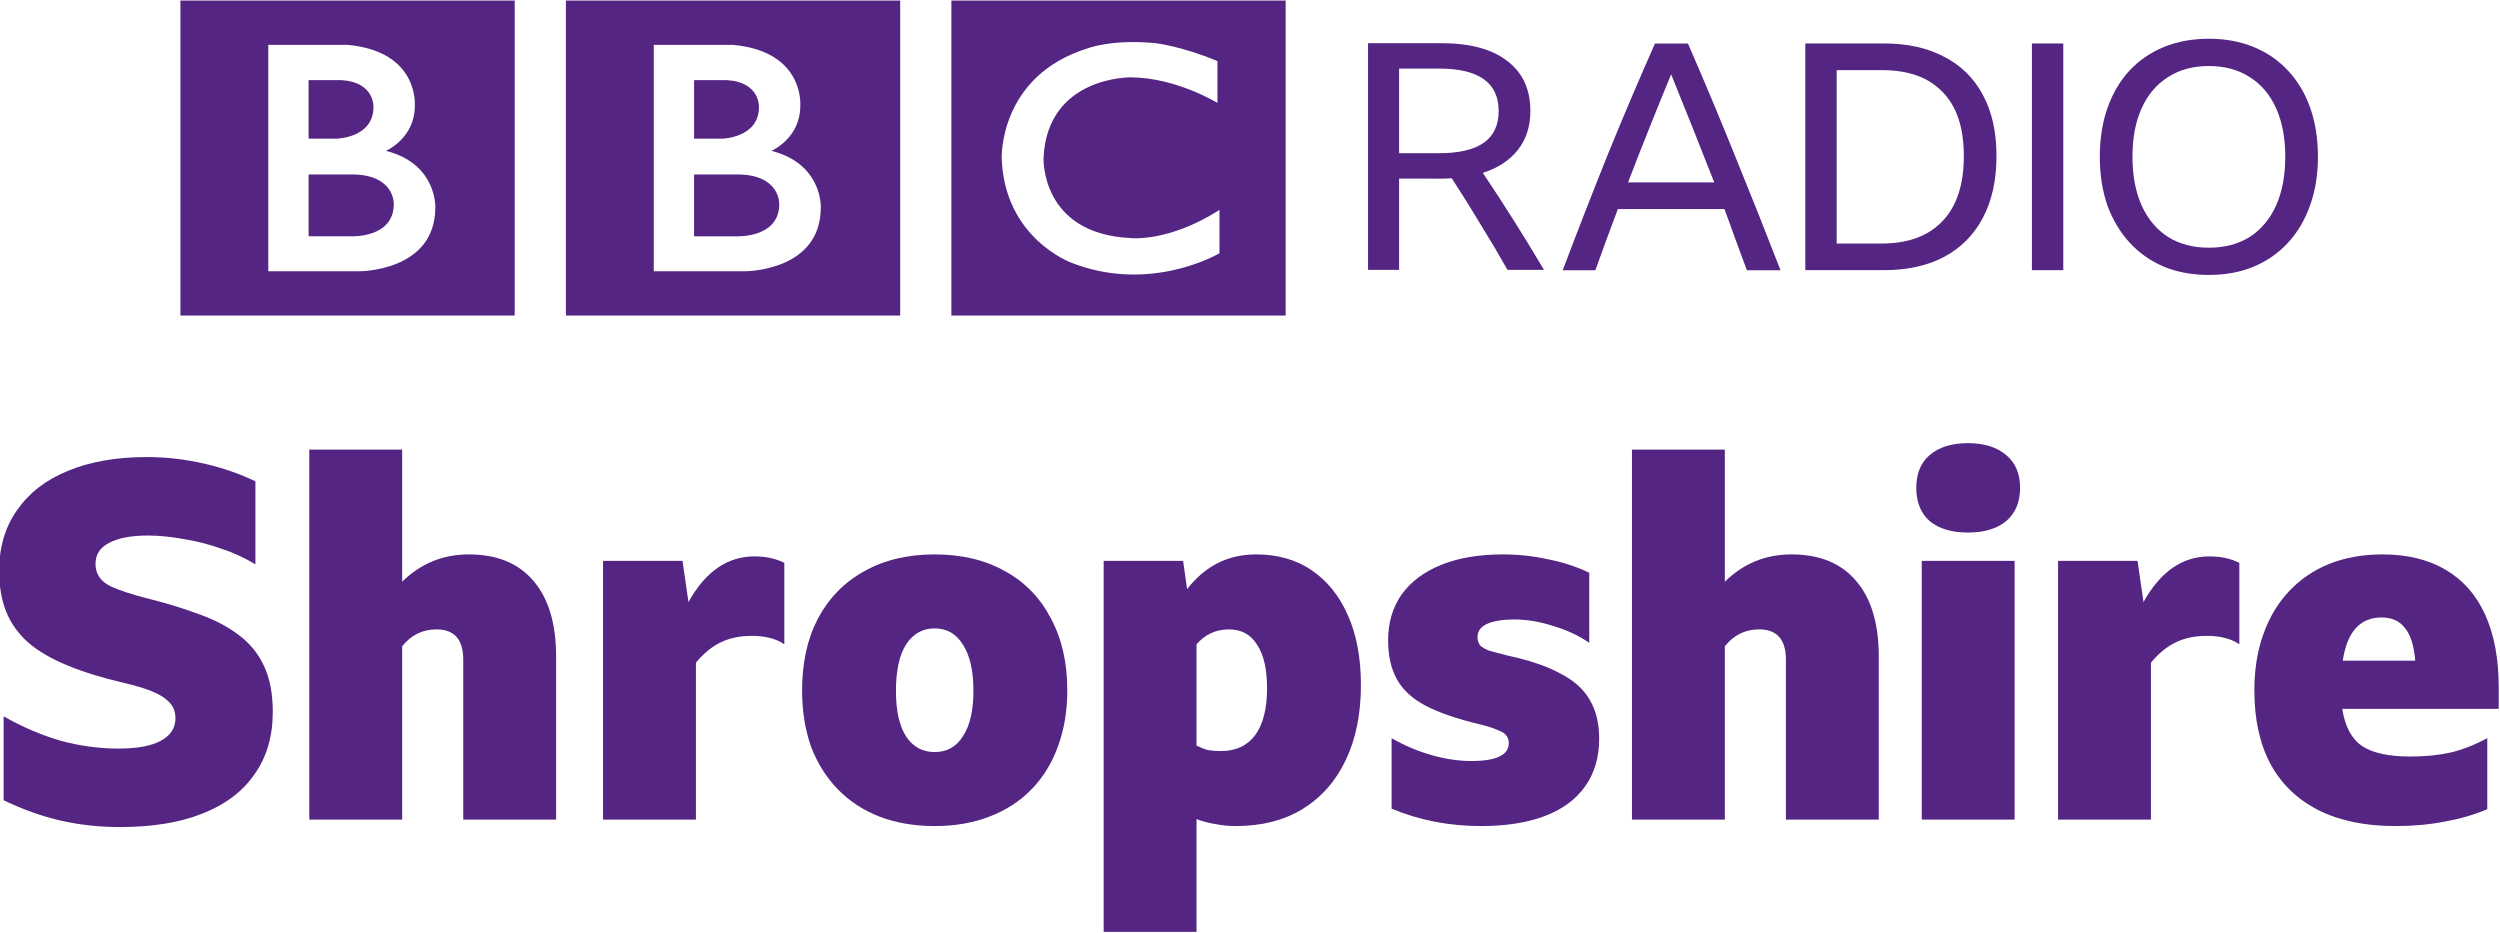 <svg width="1e3" height="373.16" version="1.1" viewBox="0 0 264.58 98.731" xmlns="http://www.w3.org/2000/svg">
 <g transform="translate(-638.22 -3596.2)" fill="#542583">
  <path d="m720.69 3617.8c0 3.623-4.508 3.408-4.508 3.408h-4.508v-6.545h4.508c4.639-.03 4.508 3.138 4.508 3.138m-9.015-13.122h3.435c3.567.192 3.432 2.845 3.432 2.845 0 3.301-3.944 3.354-3.944 3.354h-2.923zm8.182 7.487s3.086-1.315 3.058-4.803c0 0 .469-5.715-7.103-6.413h-8.403v23.96h9.631s8.048.039 8.048-6.76c-0 0 .189-4.617-5.231-5.985m-21.746-15.911h35.377v33.338h-35.377zm-18.216 21.546c0 3.622-4.508 3.407-4.508 3.407h-4.508v-6.545h4.508c4.64-.026 4.508 3.138 4.508 3.138m-9.017-13.122h3.436c3.567.194 3.432 2.845 3.432 2.845 0 3.3-3.944 3.354-3.944 3.354h-2.924zm8.183 7.486s3.086-1.315 3.058-4.802c0 0 .469-5.716-7.104-6.413h-8.403v23.961h9.632s8.047.039 8.047-6.761c0 0 .188-4.617-5.231-5.985m-21.746-15.911h35.377v33.337h-35.377zm109.75 6.413v4.427s-4.321-2.655-9.096-2.709c0 0-8.909-.18-9.31 8.539 0 0-.322 8.013 9.203 8.47 0 0 3.996.481 9.417-2.975v4.585s-7.272 4.32-15.696.992c0 0-7.082-2.586-7.351-11.073 0 0-.295-8.729 9.151-11.624 0 0 2.522-.968 7.055-.535 0 0 2.709.268 6.629 1.903m-28.16 26.926h35.377v-33.338h-35.377z"/>
  <path d="m786.29 3615.1v9.663h-3.288v-23.992h7.751q4.563 0 6.979 1.881 2.449 1.845 2.449 5.3 0 2.416-1.308 4.094-1.308 1.677-3.724 2.449 3.355 5 6.476 10.268h-3.859q-1.409-2.483-2.885-4.866-1.443-2.415-3.02-4.831-.537.041-1.141.041zm0-2.684h4.194q3.188 0 4.764-1.108 1.577-1.106 1.577-3.356 0-4.495-6.308-4.495h-4.228z"/>
  <path d="m823.1 3624.8q-.604-1.645-1.208-3.255-.57-1.611-1.174-3.221h-11.274q-1.208 3.187-2.382 6.476h-3.456q2.382-6.308 4.798-12.314 2.449-6.005 4.966-11.678h3.49q2.617 6.007 5.033 12.013 2.449 6.006 4.764 11.979zm-12.583-9.294h9.126q-1.141-2.92-2.281-5.771-1.141-2.853-2.282-5.672-1.175 2.853-2.315 5.705-1.141 2.852-2.248 5.738z"/>
  <path d="m829.28 3600.8h8.355q3.691 0 6.341 1.41 2.684 1.378 4.093 4.028 1.443 2.65 1.443 6.475 0 3.824-1.443 6.542-1.409 2.684-4.093 4.128-2.651 1.408-6.375 1.408h-8.321zm8.086 21.173q4.16 0 6.408-2.348 2.282-2.35 2.282-6.912 0-4.497-2.248-6.777-2.215-2.316-6.409-2.316h-4.798v18.353z"/>
  <path d="m853.26 3600.8h3.322v23.992h-3.322z"/>
  <path d="m871.99 3600.3q2.617 0 4.731.874 2.147.873 3.657 2.516 1.543 1.643 2.349 3.96.805 2.281.805 5.133 0 2.853-.839 5.168-.805 2.28-2.315 3.925-1.51 1.645-3.657 2.55-2.114.873-4.731.873-2.617 0-4.764-.873-2.114-.906-3.624-2.55-1.51-1.644-2.349-3.925-.805-2.315-.805-5.168 0-2.852.805-5.133.805-2.317 2.315-3.96 1.543-1.643 3.657-2.516 2.147-.874 4.764-.874zm0 22.114q2.516 0 4.328-1.142 1.812-1.175 2.785-3.321.973-2.182.973-5.168 0-2.984-.973-5.133-.973-2.147-2.785-3.288-1.812-1.175-4.328-1.175-2.517 0-4.328 1.175-1.812 1.141-2.785 3.288-.973 2.148-.973 5.133 0 2.986.973 5.168.973 2.147 2.785 3.321 1.812 1.142 4.328 1.142z"/>
  <g transform="matrix(1.314 0 0 1.314 104.79 3179.6)" aria-label="Shropshire">
   <path d="m415.61 383.66q-2.48 0-4.76-.52t-4.6-1.64v-6.76q2.24 1.28 4.56 1.96 2.36.64 4.68.64 2.28 0 3.44-.64 1.16-.64 1.16-1.8 0-.8-.52-1.32-.52-.52-1.44-.88-.92-.36-2.16-.64-2.72-.64-4.64-1.44-1.92-.8-3.12-1.84-1.2-1.08-1.76-2.48t-.56-3.28q0-2.84 1.44-4.88 1.44-2.08 4.08-3.16 2.68-1.12 6.36-1.12 2.32 0 4.6.52 2.28.52 4.16 1.44v6.68q-1.32-.8-2.8-1.28-1.48-.52-3-.76-1.52-.28-2.88-.28-2 0-3.12.6-1.08.56-1.08 1.68 0 1.16 1.12 1.76 1.16.56 3.28 1.08 2.2.56 4 1.24 1.8.64 3.12 1.64 1.32.96 2.04 2.48.72 1.52.72 3.72 0 2.96-1.48 5.04-1.44 2.08-4.2 3.16-2.72 1.08-6.64 1.08z"/>
   <path d="m441.11 367.74q-1.68 0-2.76 1.36v13.96h-7.48v-29.8h7.48v10.64q2.24-2.2 5.36-2.2 3.4 0 5.2 2.12 1.84 2.12 1.84 6.12v13.12h-7.48v-12.88q0-2.44-2.16-2.44z"/>
   <path d="m466.53 368.26q-1.44 0-2.52.52t-2 1.64v12.64h-7.48v-20.84h6.4l.48 3.32q2.04-3.68 5.32-3.68 1.36 0 2.4.52v6.56q-.52-.36-1.2-.52-.64-.16-1.4-.16z"/>
   <path d="m481.24 361.7q3.28 0 5.68 1.36 2.4 1.32 3.68 3.8 1.32 2.44 1.32 5.8 0 2.48-.76 4.52-.72 2-2.12 3.44-1.4 1.44-3.4 2.2-1.96.76-4.4.76t-4.44-.76q-1.96-.76-3.36-2.2-1.4-1.44-2.16-3.44-.72-2.04-.72-4.52 0-3.36 1.28-5.8 1.32-2.48 3.72-3.8 2.4-1.36 5.68-1.36zm0 15.92q1.48 0 2.28-1.28.84-1.28.84-3.64 0-2.44-.84-3.72-.8-1.32-2.28-1.32-1.48 0-2.32 1.32-.8 1.28-.8 3.72 0 2.36.8 3.64.84 1.28 2.32 1.28z"/>
   <path d="m505.49 383.58q-.84 0-1.64-.16-.76-.12-1.52-.4v9.08h-7.48v-29.88h6.4l.32 2.28q2.16-2.8 5.56-2.8 2.6 0 4.48 1.28 1.88 1.28 2.92 3.64 1.04 2.36 1.04 5.6 0 3.52-1.24 6.08-1.2 2.52-3.48 3.92-2.24 1.36-5.36 1.36zm-.56-15.84q-1.56 0-2.6 1.2v8.16q.48.24.92.36.48.08 1.04.08 1.8 0 2.76-1.28.96-1.32.96-3.76 0-2.32-.8-3.52-.76-1.24-2.28-1.24z"/>
   <path d="m525.24 383.58q-3.84 0-7.2-1.4v-5.68q1.52.88 3.2 1.36t3.2.48q1.56 0 2.28-.36.76-.36.76-1.08 0-.68-.68-.96-.68-.32-1.68-.56-2.68-.64-4.32-1.48-1.6-.84-2.32-2.12t-.72-3.16q0-2.12 1.08-3.68 1.12-1.56 3.2-2.4t4.96-.84q1.88 0 3.68.4 1.8.36 3.28 1.08v5.64q-1.28-.88-2.92-1.36-1.6-.52-3.12-.52-1.4 0-2.2.36-.76.36-.76 1.04 0 .4.2.68.24.24.76.44.56.16 1.52.4 2.6.56 4.2 1.44 1.64.84 2.36 2.12.76 1.28.76 3.12 0 2.28-1.16 3.88-1.12 1.56-3.24 2.36t-5.12.8z"/>
   <path d="m547.64 367.74q-1.68 0-2.76 1.36v13.96h-7.48v-29.8h7.48v10.64q2.24-2.2 5.36-2.2 3.4 0 5.2 2.12 1.84 2.12 1.84 6.12v13.12h-7.48v-12.88q0-2.44-2.16-2.44z"/>
   <path d="m564.46 352.74q1.96 0 3.08.96 1.12.92 1.12 2.64t-1.12 2.68q-1.12.92-3.08.92t-3.08-.92q-1.08-.96-1.08-2.68t1.08-2.64q1.12-.96 3.08-.96zm-3.72 9.48h7.48v20.84h-7.48z"/>
   <path d="m583.72 368.26q-1.44 0-2.52.52-1.08.52-2 1.64v12.64h-7.48v-20.84h6.4l.48 3.32q2.04-3.68 5.32-3.68 1.36 0 2.4.52v6.56q-.52-.36-1.2-.52-.64-.16-1.4-.16z"/>
   <path d="m606.29 382.22q-1.6.68-3.44 1-1.8.36-3.96.36-3.64 0-6.2-1.28-2.52-1.28-3.84-3.68-1.32-2.44-1.32-5.96 0-2.52.72-4.52.72-2.04 2.08-3.48t3.24-2.2q1.92-.76 4.28-.76 3 0 5.08 1.24 2.12 1.24 3.2 3.64t1.08 5.8v1.76h-12.6q.32 2.12 1.6 3 1.28.84 3.88.84 1.8 0 3.24-.32 1.48-.36 2.96-1.16zm-8.52-15.44q-2.6 0-3.12 3.48h5.84q-.16-1.84-.84-2.64-.64-.84-1.88-.84z"/>
  </g>
 </g>
</svg>
